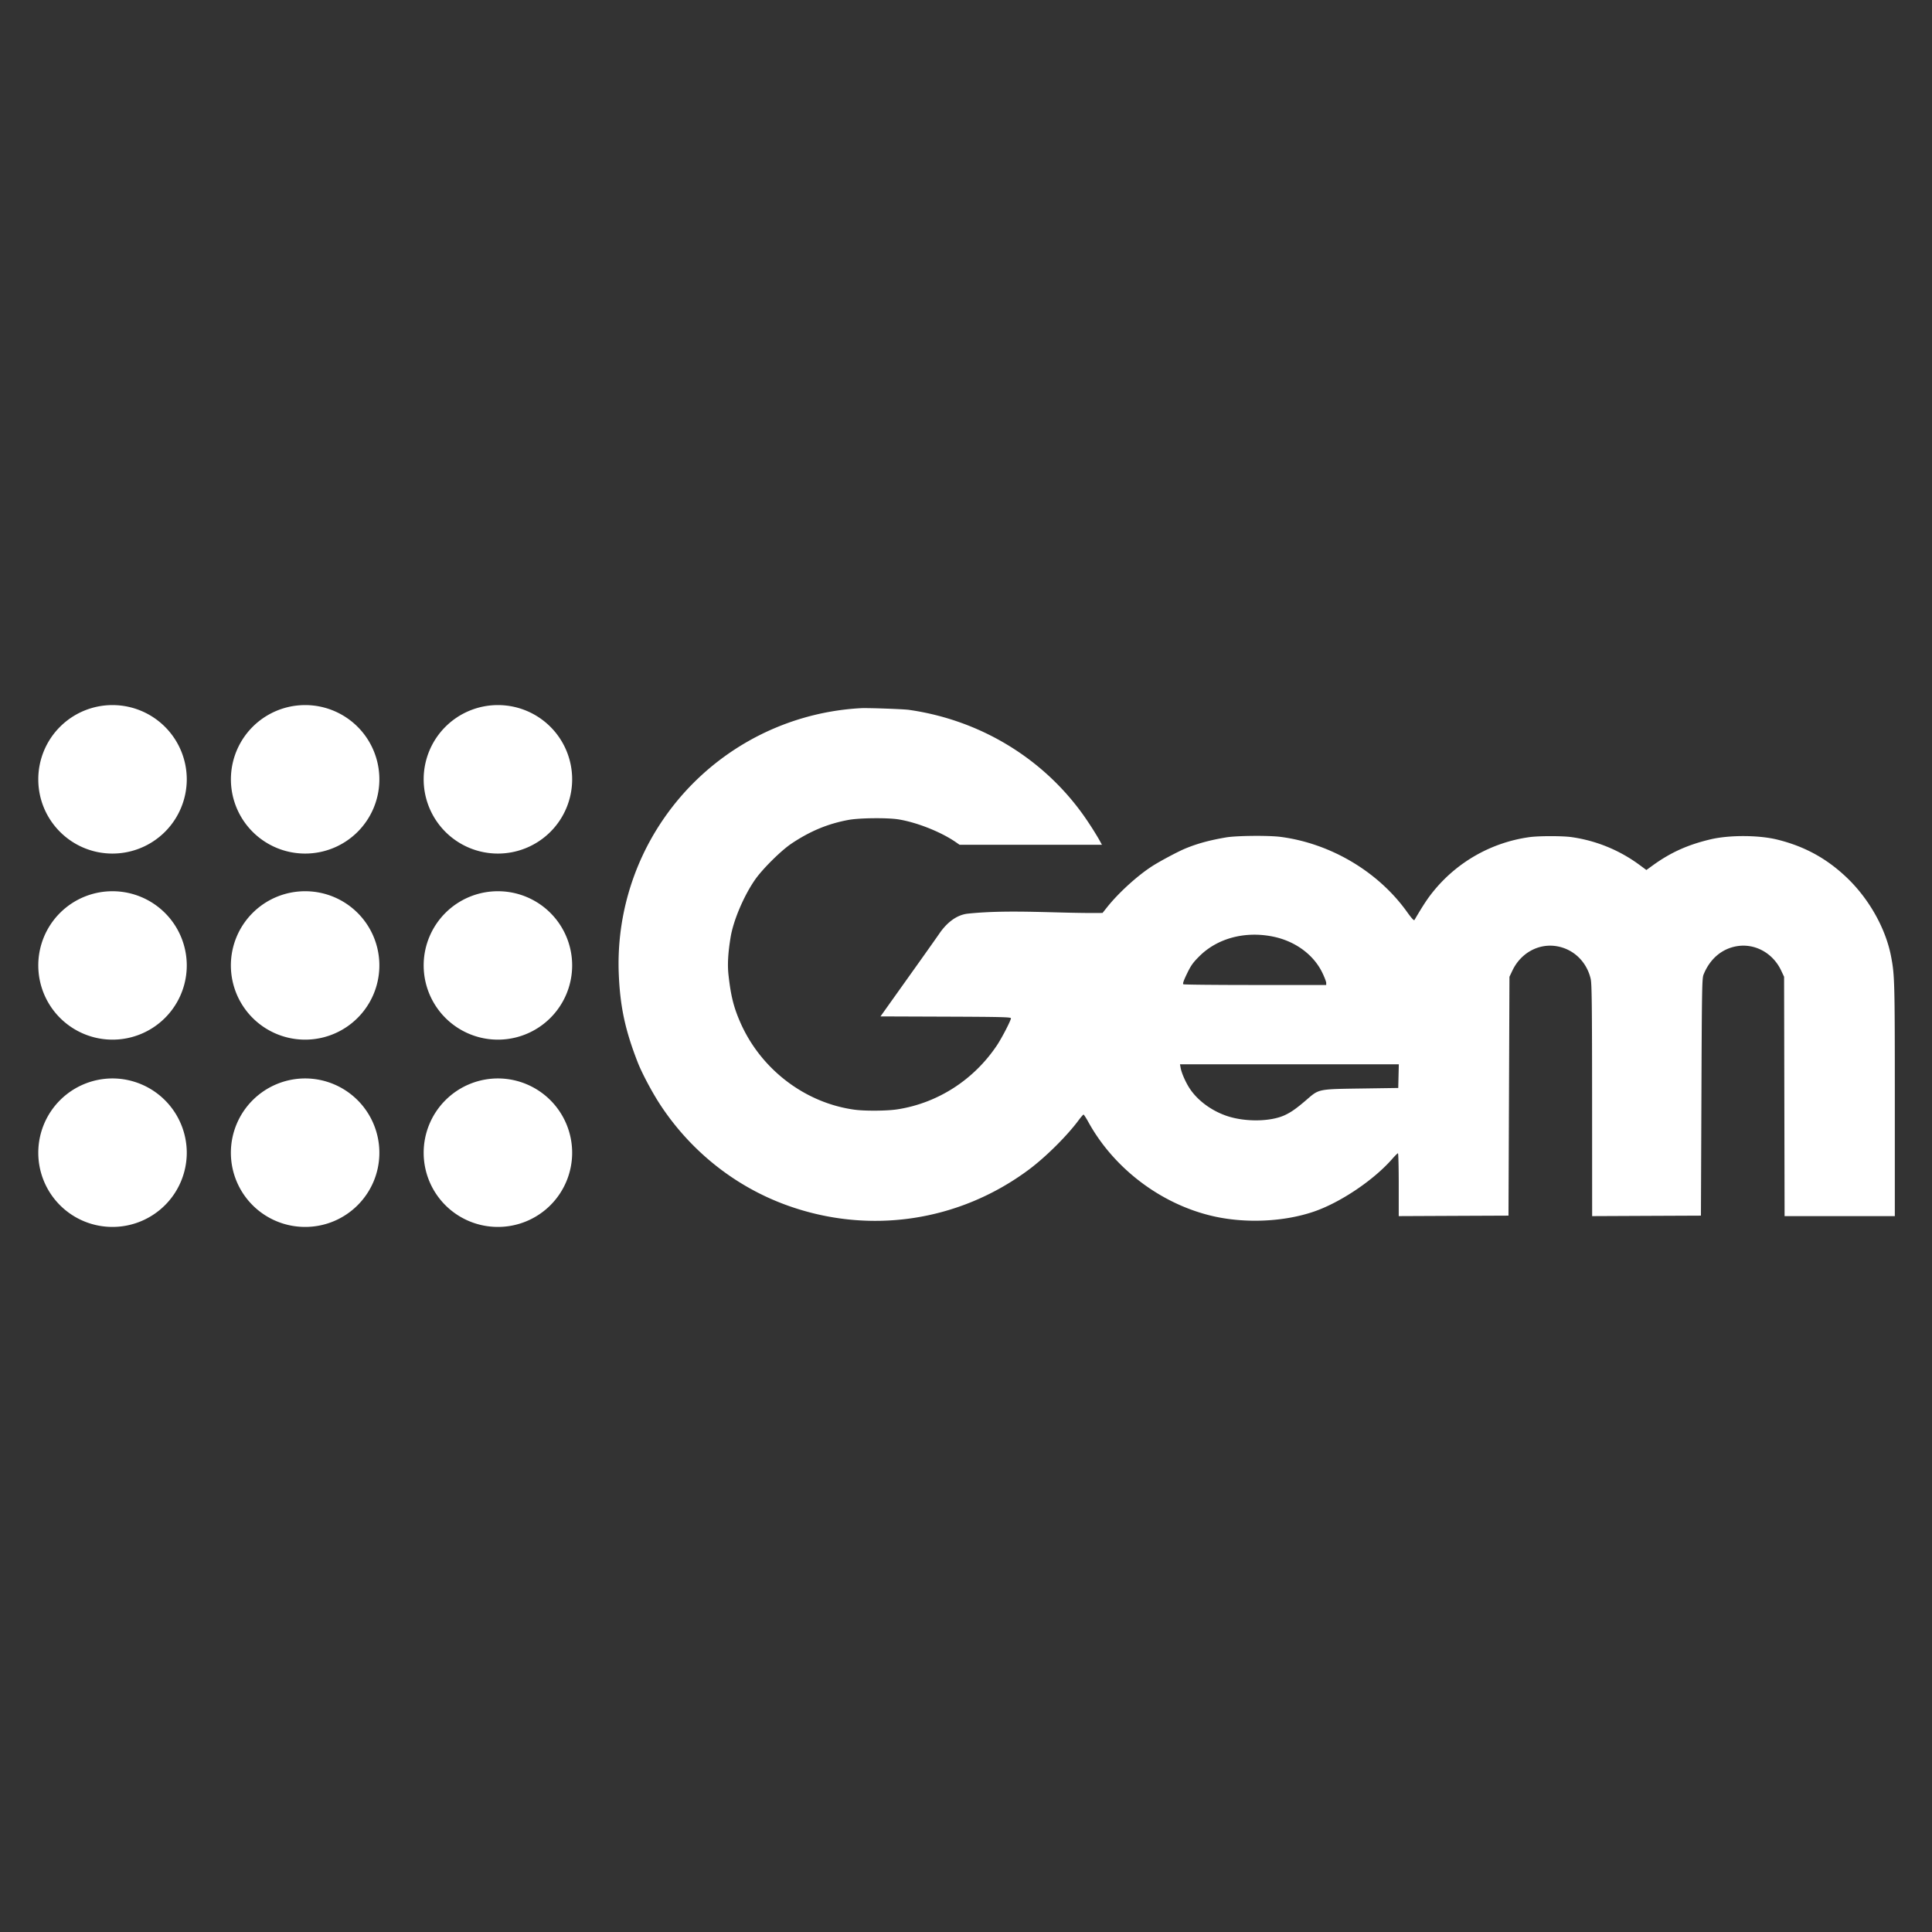 <svg xmlns="http://www.w3.org/2000/svg" height="512" width="512">
    <rect width="100%" height="100%" fill="#333333" stroke="none"/>
    <path fill="#fff" d="M29.818 186.854a19.659 19.659 0 00-19.671 19.683c0 10.863 8.792 19.667 19.667 19.667a19.7 19.7 0 0019.683-19.667 19.696 19.696 0 00-19.68-19.683zm51.05 0a19.675 19.675 0 100 39.35 19.663 19.663 0 0019.667-19.667 19.663 19.663 0 00-19.667-19.683zm51.076 0a19.663 19.663 0 00-19.667 19.683 19.667 19.667 0 0019.667 19.667 19.667 19.667 0 0019.683-19.667 19.667 19.667 0 00-19.683-19.683zM29.818 236.187a19.642 19.642 0 00-19.671 19.655 19.675 19.675 0 1039.35 0 19.684 19.684 0 00-19.68-19.655zm51.05 0a19.659 19.659 0 00-19.683 19.655 19.675 19.675 0 1039.35 0 19.646 19.646 0 00-19.667-19.655zm51.076 0a19.65 19.65 0 00-19.667 19.655 19.675 19.675 0 1039.35 0 19.65 19.65 0 00-19.683-19.655zm-102.126 49.61a19.684 19.684 0 00-19.671 19.69 19.646 19.646 0 0019.667 19.66 19.688 19.688 0 0019.683-19.66 19.725 19.725 0 00-19.68-19.69zm51.05 0a19.7 19.7 0 00-19.683 19.69 19.659 19.659 0 0019.683 19.66c10.867 0 19.667-8.792 19.667-19.66a19.688 19.688 0 00-19.667-19.69zm51.076 0a19.692 19.692 0 00-19.667 19.69 19.65 19.65 0 0019.667 19.66 19.659 19.659 0 0019.683-19.66 19.696 19.696 0 00-19.683-19.69zm96.246-98.127a67.938 67.938 0 00-52.558 29.667 67.7 67.7 0 00-11.642 41.005c.375 8.558 1.708 14.729 5.012 23.192 1.113 2.854 3.8 7.916 5.917 11.15 8.075 12.333 19.825 21.704 33.459 26.667 21.812 7.95 45.696 4.454 64.3-9.409 4.434-3.304 10.113-8.942 13.175-13.083.609-.817 1.188-1.484 1.292-1.484.104 0 .67.871 1.25 1.917 6.817 12.425 19.417 21.921 33.209 25.034 8.558 1.929 18.616 1.47 26.525-1.217 6.992-2.375 15.825-8.292 20.767-13.921.762-.875 1.462-1.563 1.579-1.563.112 0 .204 3.742.204 8.33v8.329l14.542-.067 14.542-.062.133-31.65.125-31.65.792-1.667c2.208-4.638 6.92-7.23 11.716-6.434 4.45.742 7.934 4.075 9.017 8.638.296 1.25.363 6.833.375 32.2l.013 30.692 14.416-.067 14.413-.062.13-31.396c.116-28.78.166-31.48.562-32.467 1.679-4.18 4.846-6.875 8.846-7.542 4.791-.792 9.529 1.813 11.716 6.438l.784 1.666.066 31.713.067 31.717h29.213V291.45c0-31.57-.042-33.054-1.009-38.054-1.416-7.33-5.775-15.104-11.6-20.704-5.358-5.15-11.275-8.4-18.554-10.192-4.904-1.209-12.708-1.238-17.659-.067-6.045 1.43-10.566 3.467-15.3 6.888l-1.716 1.241-1.867-1.383a39.721 39.721 0 00-18.021-7.342c-2.396-.333-8.558-.333-11.067.008a39.834 39.834 0 00-25.233 14.046c-1.688 2.042-2.804 3.717-5.275 7.917-.134.23-.763-.458-1.975-2.15-7.617-10.646-20.209-18.125-33.459-19.87-3.18-.418-11.692-.338-14.48.132-4.378.75-7.541 1.605-10.762 2.93-1.996.82-6.842 3.408-8.946 4.77-3.916 2.55-8.808 7.013-11.817 10.784l-1.225 1.537c-11.437.175-24.479-1.008-35.775.196-3.387.4-5.908 3.013-7.392 5.159-.391.583-2.716 3.87-5.179 7.333l-7.483 10.5-3.013 4.233 17.288.063c14.633.054 17.283.12 17.283.425 0 .575-2.42 5.25-3.729 7.2-6.133 9.15-15.696 15.292-26.383 16.942-2.742.425-8.534.47-11.325.092-13.146-1.788-24.85-10.725-30.284-23.134-1.758-4.008-2.513-7.02-3.125-12.53-.308-2.753-.138-5.845.558-10.074.73-4.434 3.513-10.975 6.492-15.25 1.983-2.842 6.88-7.692 9.625-9.53 4.971-3.325 9.659-5.27 15.142-6.283 2.925-.538 10.392-.608 13.304-.125 4.867.808 11.142 3.3 15.042 5.975l1.075.742h37.725l-.808-1.475a88.934 88.934 0 00-2.938-4.68c-10.7-16.067-27.929-26.825-47.408-29.6-1.459-.208-10.917-.542-12.684-.45zm109.172 60.538c5.871 1.196 10.738 4.763 13.067 9.571.57 1.18 1.03 2.375 1.03 2.692v.562h-18.772c-10.333 0-18.913-.083-19.083-.191-.217-.138.058-.95.95-2.792 1.054-2.183 1.583-2.933 3.279-4.625 4.775-4.775 12.096-6.733 19.53-5.217zm33.263 36.98l-.075 3.137-9.738.142c-11.508.167-11.246.117-14.479 2.917-2.742 2.366-4.167 3.37-5.896 4.166-3.796 1.742-10.53 1.817-15.35.175-4.125-1.408-7.82-4.17-9.892-7.4-1.05-1.637-2.062-3.966-2.308-5.304l-.18-.975h57.997l-.079 3.142"/>
</svg>
